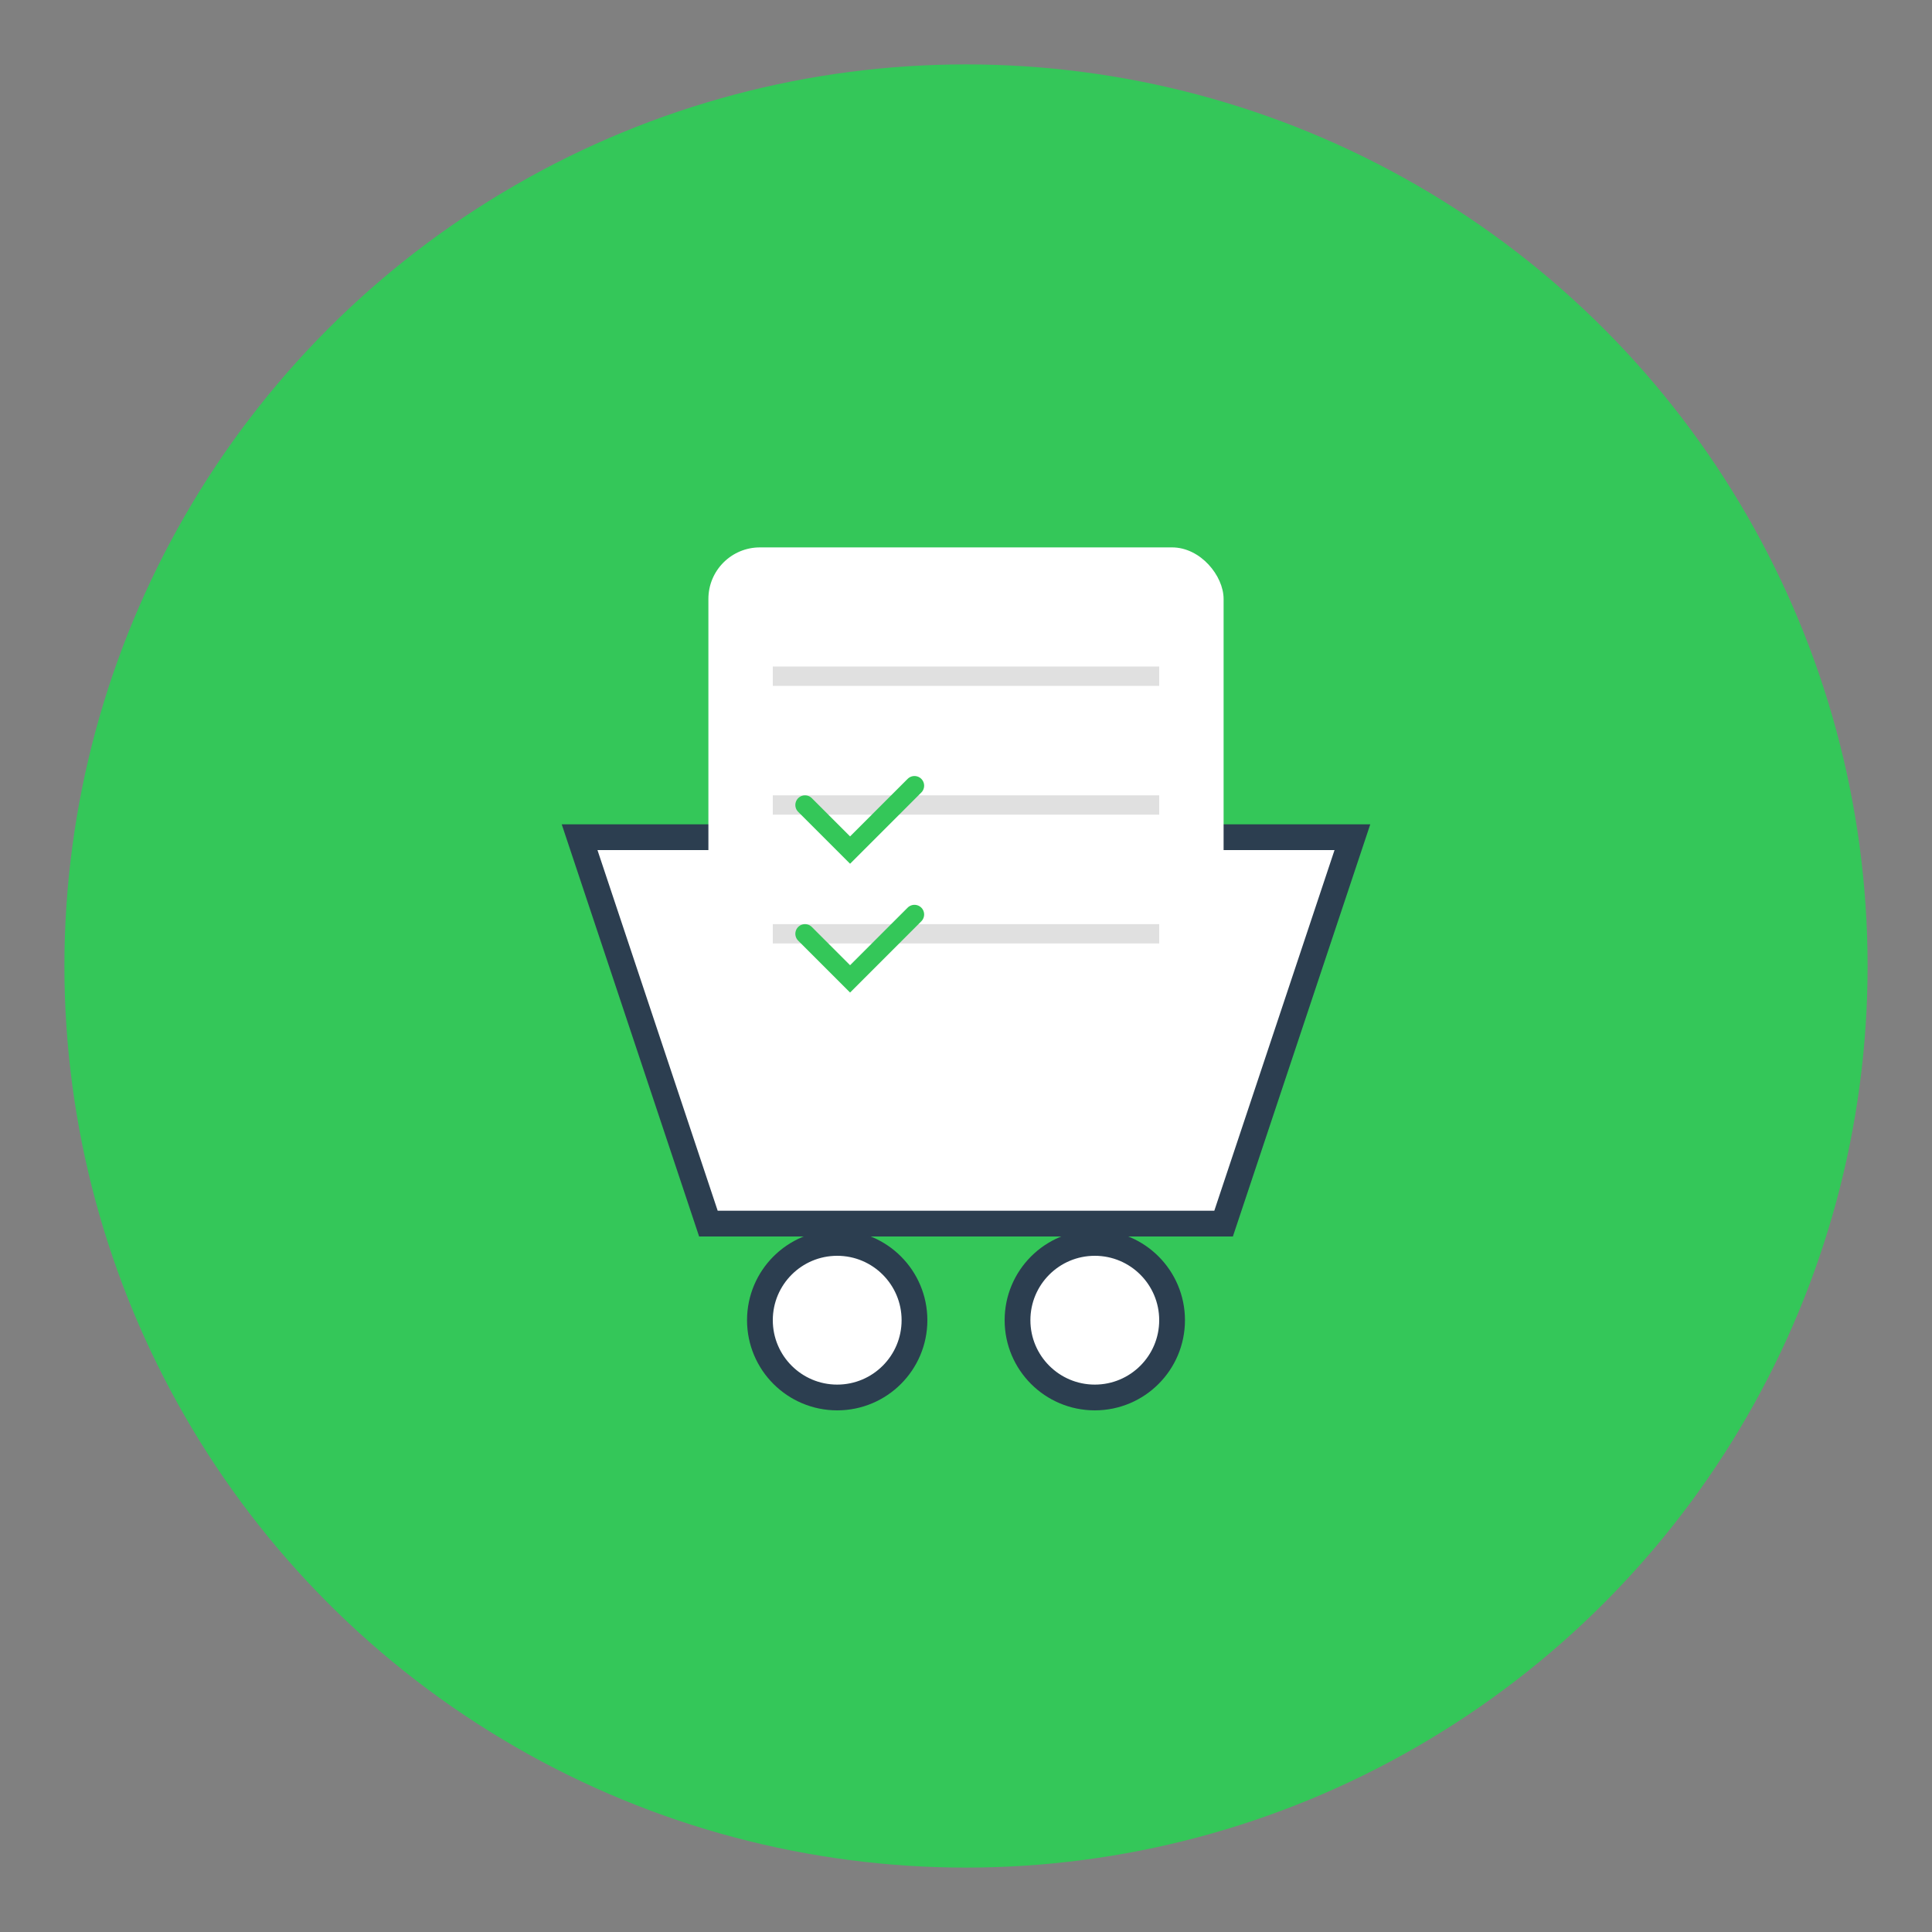 <svg xmlns="http://www.w3.org/2000/svg" viewBox="0 0 300 300">
  <rect x="0" y="0" width="300" height="300" fill="#808080" stroke="none"/>
  <!-- Circular background -->
  <circle cx="150" cy="150" r="140" fill="#34C759" />

  <!-- Centered stylized shopping cart -->
  <path d="M90 130 L210 130 L190 190 L110 190 Z" fill="#ffffff" stroke="#2C3E50" stroke-width="4" />
  <circle cx="130" cy="205" r="12" fill="#ffffff" stroke="#2C3E50" stroke-width="4" />
  <circle cx="170" cy="205" r="12" fill="#ffffff" stroke="#2C3E50" stroke-width="4" />

  <!-- Centered list items with checkmarks -->
  <rect x="110" y="85" width="80" height="80" rx="8" fill="#ffffff" />
  <line x1="120" y1="105" x2="180" y2="105" stroke="#E0E0E0" stroke-width="3" />
  <line x1="120" y1="125" x2="180" y2="125" stroke="#E0E0E0" stroke-width="3" />
  <line x1="120" y1="145" x2="180" y2="145" stroke="#E0E0E0" stroke-width="3" />

  <!-- Checkmarks -->
  <path d="M125 125 L132 132 L142 122" fill="none" stroke="#34C759" stroke-width="3" stroke-linecap="round" />
  <path d="M125 145 L132 152 L142 142" fill="none" stroke="#34C759" stroke-width="3" stroke-linecap="round" />
</svg>